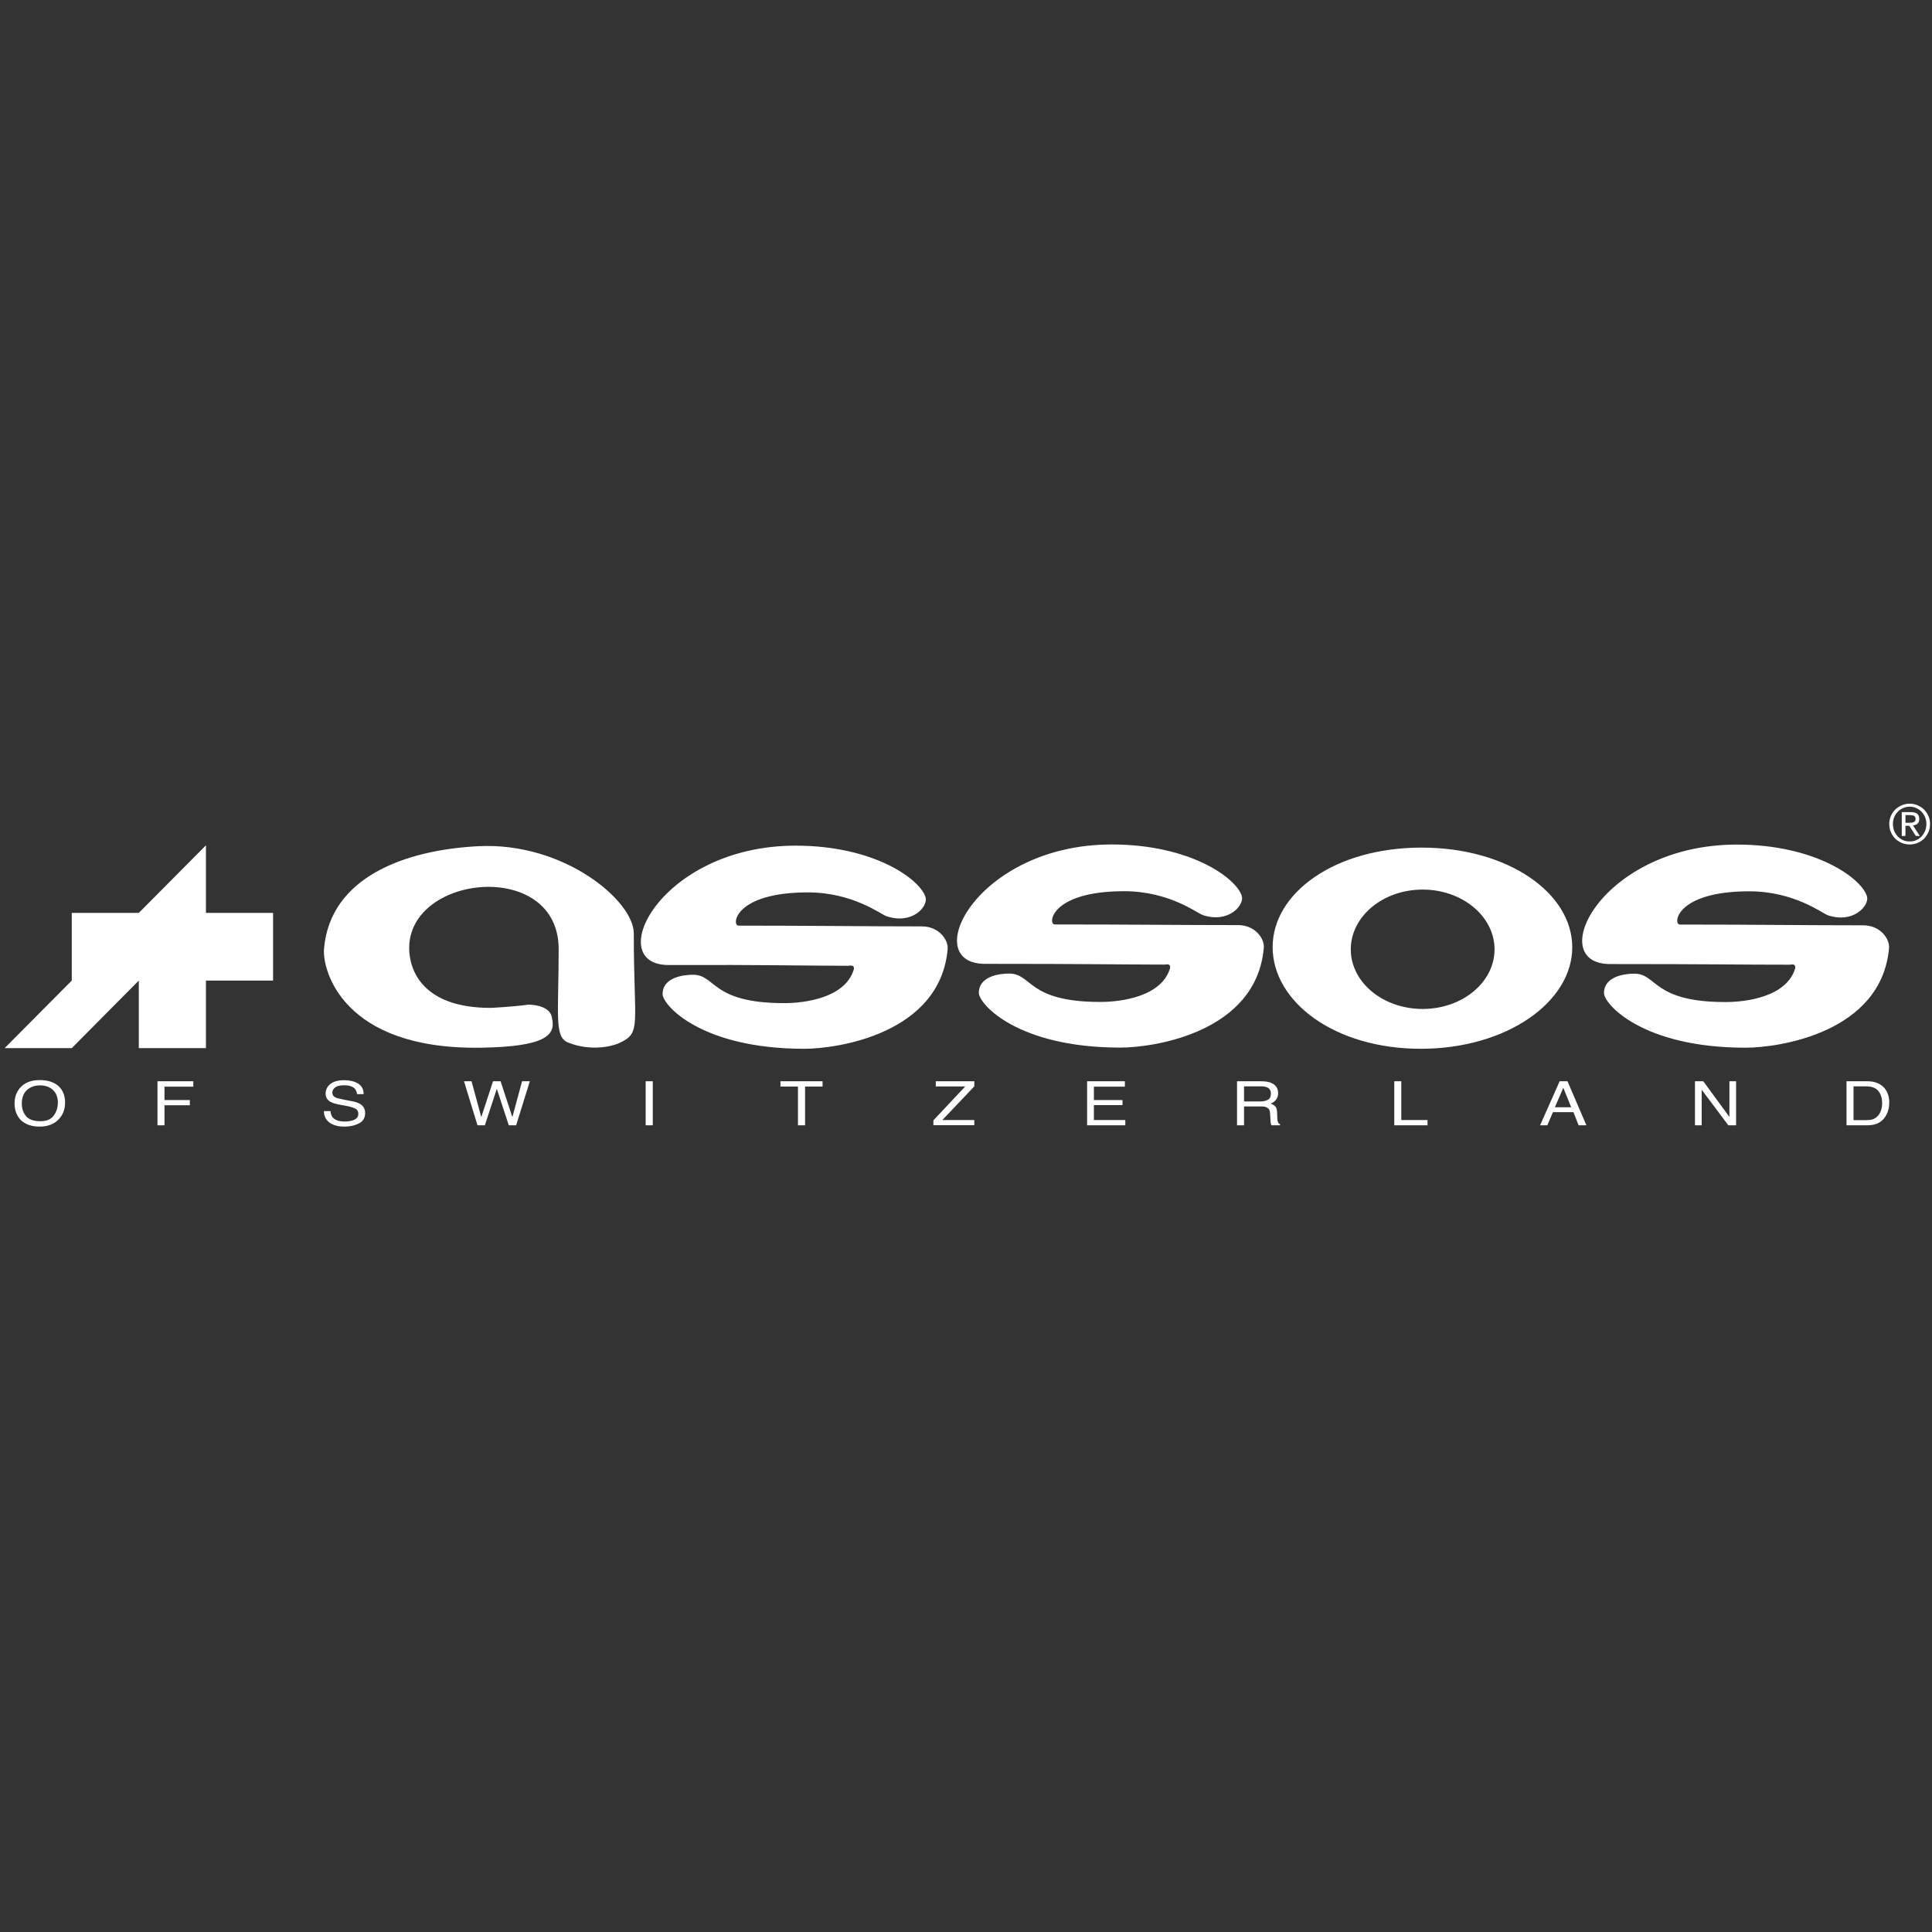 <svg id="SvgjsSvg1001" width="288" height="288" xmlns="http://www.w3.org/2000/svg" version="1.1" xmlns:xlink="http://www.w3.org/1999/xlink" xmlns:svgjs="http://svgjs.com/svgjs"><rect width="100%" height="100%" fill="#333333" stroke="none"/><defs id="SvgjsDefs1002"></defs><g id="SvgjsG1008"><svg xmlns="http://www.w3.org/2000/svg" width="288" height="288" class="jss3" viewBox="0 0 179 31"><g fill="#ffffff" fill-rule="evenodd" class="colorcurrentColor svgShape"><path d="M175.04 2.34C175.04 2.08 175.09 1.83 175.19 1.6 175.29 1.37 175.43 1.17 175.6 1 175.78.83 175.98.71 176.2.61 176.43.51 176.67.46 176.93.46 177.19.46 177.44.51 177.66.61 177.89.71 178.09.83 178.26 1 178.43 1.17 178.56 1.37 178.67 1.6 178.77 1.83 178.82 2.08 178.82 2.34 178.82 2.62 178.77 2.87 178.67 3.1 178.56 3.33 178.43 3.53 178.26 3.71 178.09 3.87 177.89 4 177.66 4.1 177.44 4.19 177.19 4.24 176.93 4.24 176.67 4.24 176.43 4.19 176.2 4.1 175.98 4 175.78 3.87 175.6 3.71 175.43 3.53 175.29 3.33 175.19 3.1 175.09 2.87 175.04 2.62 175.04 2.34zM175.38 2.34C175.38 2.57 175.42 2.79 175.5 2.99 175.58 3.18 175.69 3.35 175.83 3.5 175.97 3.64 176.13 3.76 176.32 3.84 176.51 3.93 176.71 3.96 176.93 3.96 177.15 3.96 177.35 3.93 177.54 3.84 177.73 3.76 177.89 3.64 178.03 3.5 178.17 3.35 178.27 3.18 178.36 2.99 178.44 2.79 178.48 2.57 178.48 2.34 178.48 2.11 178.44 1.91 178.36 1.71 178.27 1.51 178.17 1.35 178.03 1.21 177.89 1.06 177.73.95 177.54.87 177.35.78 177.15.74 176.93.74 176.71.74 176.51.78 176.32.87 176.13.95 175.97 1.06 175.83 1.21 175.69 1.35 175.58 1.51 175.5 1.71 175.42 1.91 175.38 2.11 175.38 2.34zM177.05 1.24C177.31 1.24 177.51 1.3 177.63 1.4 177.76 1.51 177.82 1.66 177.82 1.88 177.82 2.08 177.76 2.22 177.65 2.32 177.54 2.41 177.41 2.46 177.24 2.48L177.87 3.45 177.5 3.45 176.9 2.51 176.54 2.51 176.54 3.45 176.2 3.45 176.2 1.24 177.05 1.24zM176.54 2.23L176.9 2.23C176.98 2.23 177.04 2.23 177.12 2.22 177.18 2.21 177.25 2.2 177.3 2.17 177.35 2.15 177.4 2.11 177.43 2.07 177.46 2.02 177.48 1.95 177.48 1.86 177.48 1.79 177.46 1.73 177.43 1.69 177.41 1.64 177.37 1.61 177.32 1.58 177.27 1.56 177.22 1.54 177.16 1.54 177.1 1.53 177.05 1.52 177 1.52L176.54 1.52 176.54 2.23zM51.14 20.32C51.07 19.58 50.23 19.11 48.98 19.08 47.32 19.3 45.45 19.38 45.45 19.38 39.08 19.38 37.91 15.8 37.91 13.84 37.91 6.95 51.76 5.6 51.76 13.93 51.76 20.05 51.33 22.07 52.63 22.59 54.6 23.38 56.53 23.02 57.39 22.63 59.47 21.68 58.72 21.03 58.72 12.47 58.72 9.46 52.24 4 44.32 4.4 37.5 4.75 30.59 7.28 30.02 13.9 29.85 15.8 31.67 23.28 44.59 23.07 50.55 22.97 51.52 21.91 51.14 20.32zM131.63 23.17C123.63 23.17 117.91 18.8 117.91 13.75 117.91 8.71 123.71 4.53 131.71 4.53 139.71 4.53 145.67 8.73 145.67 13.77 145.67 18.81 139.63 23.17 131.63 23.17zM125.15 13.96C125.15 17.01 128.13 19.48 131.81 19.48 135.48 19.48 138.47 17.01 138.47 13.96 138.47 10.9 135.48 8.42 131.81 8.42 128.13 8.42 125.15 10.9 125.15 13.96zM111.43 10.78C113.85 11.58 115.28 9.85 115.06 9.05 114.62 7.41 110.35 4.24 103 4.24 90.47 4.24 85.02 15.3 91.26 15.3 100.83 15.3 103.02 15.36 107.9 15.37 108.03 15.37 108.46 15.22 108.41 15.69 107.64 18.33 103.9 18.83 101.95 18.83 95.15 18.83 95.66 16.2 93.49 16.2 92.58 16.2 90.69 16.45 90.69 17.99 90.69 19.01 94.25 23.06 103.8 23.06 106.92 23.06 116.4 21.65 117.09 13.83 117.18 12.97 116.29 11.71 114.71 11.71 109.3 11.71 104.71 11.65 97.72 11.65 97.05 11.65 97.34 8.57 104.15 8.57 108.34 8.57 110.93 10.61 111.43 10.78z" fill="#ffffff" class="color000 svgShape"></path><path d="M82.14 10.89C84.56 11.69 85.98 9.97 85.76 9.16 85.32 7.53 81.06 4.35 73.71 4.35 61.17 4.35 55.73 15.43 61.97 15.41 71.42 15.38 73.73 15.47 78.61 15.48 78.73 15.48 79.17 15.33 79.11 15.8 78.34 18.44 74.61 18.94 72.66 18.94 65.85 18.94 66.36 16.31 64.2 16.31 63.28 16.31 61.39 16.57 61.39 18.1 61.39 19.12 64.96 23.17 74.51 23.17 77.62 23.17 87.1 21.76 87.8 13.94 87.88 13.08 86.99 11.83 85.41 11.83 80.01 11.83 75.41 11.76 68.42 11.76 67.76 11.76 68.04 8.68 74.85 8.68 79.04 8.68 81.63 10.73 82.14 10.89zM169.35 10.8C171.77 11.6 173.2 9.87 172.98 9.07 172.54 7.43 168.27 4.25 160.92 4.25 148.38 4.25 142.95 15.32 149.18 15.32 158.75 15.32 160.94 15.38 165.82 15.38 165.95 15.38 166.38 15.23 166.33 15.7 165.55 18.35 161.82 18.84 159.87 18.84 153.07 18.84 153.57 16.21 151.41 16.21 150.5 16.21 148.61 16.47 148.61 18.01 148.61 19.02 152.17 23.07 161.72 23.07 164.84 23.07 174.32 21.67 175.02 13.84 175.09 12.98 174.21 11.73 172.63 11.73 167.22 11.73 162.63 11.66 155.64 11.66 154.97 11.66 155.26 8.58 162.07 8.58 166.25 8.58 168.85 10.63 169.35 10.8zM5.55 26.76C5.87 27.12 6.03 27.59 6.03 28.15 6.03 28.76 5.84 29.26 5.48 29.66 5.05 30.14 4.45 30.38 3.66 30.38 2.92 30.38 2.34 30.17 1.91 29.76 1.54 29.35 1.35 28.85 1.35 28.24 1.35 27.68 1.51 27.21 1.83 26.82 2.25 26.32 2.86 26.07 3.67 26.07 4.52 26.07 5.14 26.3 5.55 26.76zM4.98 29.36C5.23 29.01 5.36 28.61 5.36 28.15 5.36 27.68 5.22 27.29 4.92 27 4.62 26.71 4.22 26.56 3.71 26.56 3.21 26.56 2.8 26.71 2.49 27 2.18 27.28 2.02 27.71 2.02 28.27 2.02 28.73 2.16 29.1 2.42 29.42 2.69 29.73 3.13 29.88 3.73 29.88 4.31 29.88 4.72 29.71 4.98 29.36zM14.59 26.18L17.91 26.18 17.91 26.68 15.24 26.68 15.24 27.92 17.59 27.92 17.59 28.4 15.24 28.4 15.24 30.26 14.59 30.26 14.59 26.18M30.62 28.94C30.64 29.17 30.7 29.36 30.81 29.51 31.03 29.78 31.41 29.91 31.95 29.91 32.2 29.91 32.42 29.88 32.62 29.82 33.01 29.71 33.2 29.5 33.2 29.2 33.2 28.98 33.12 28.83 32.96 28.73 32.79 28.64 32.53 28.55 32.18 28.48L31.53 28.36C31.1 28.28 30.8 28.19 30.63 28.09 30.32 27.92 30.17 27.67 30.17 27.33 30.17 26.96 30.32 26.66 30.61 26.43 30.92 26.19 31.34 26.08 31.89 26.08 32.39 26.08 32.82 26.18 33.16 26.38 33.52 26.59 33.69 26.92 33.69 27.37L33.08 27.37C33.05 27.15 32.98 26.99 32.88 26.87 32.68 26.66 32.34 26.55 31.87 26.55 31.48 26.55 31.21 26.62 31.04 26.76 30.87 26.89 30.79 27.06 30.79 27.23 30.79 27.44 30.89 27.59 31.08 27.68 31.21 27.74 31.5 27.81 31.95 27.9L32.63 28.03C32.95 28.09 33.2 28.18 33.38 28.29 33.68 28.48 33.83 28.76 33.83 29.12 33.83 29.57 33.64 29.89 33.25 30.09 32.87 30.28 32.42 30.38 31.91 30.38 31.31 30.38 30.85 30.25 30.51 29.99 30.17 29.73 30.01 29.38 30.01 28.94L30.62 28.94zM43.69 26.18L44.59 29.5 45.68 26.18 46.38 26.18 47.47 29.5 48.37 26.18 49.09 26.18 47.82 30.26 47.14 30.26 46.03 26.88 44.92 30.26 44.24 30.26 42.99 26.18 43.69 26.18M59.82 30.26L60.48 30.26 60.48 26.18 59.82 26.18 59.82 30.26zM76.21 26.18L76.21 26.67 74.59 26.67 74.59 30.26 73.93 30.26 73.93 26.67 72.31 26.67 72.31 26.18 76.21 26.18M86.48 29.8L89.43 26.66 86.7 26.66 86.7 26.18 90.27 26.18 90.27 26.65 87.31 29.77 90.27 29.77 90.27 30.25 86.48 30.25 86.48 29.8M100.72 26.18L104.22 26.18 104.22 26.68 101.35 26.68 101.35 27.92 104 27.92 104 28.39 101.35 28.39 101.35 29.77 104.26 29.77 104.26 30.26 100.72 30.26 100.72 26.18M114.61 26.18L116.83 26.18C117.2 26.18 117.5 26.22 117.73 26.31 118.18 26.49 118.42 26.81 118.42 27.28 118.42 27.52 118.35 27.73 118.23 27.88 118.11 28.04 117.95 28.16 117.73 28.25 117.92 28.32 118.06 28.4 118.16 28.51 118.25 28.61 118.31 28.79 118.32 29.02L118.34 29.57C118.35 29.73 118.36 29.84 118.39 29.91 118.43 30.05 118.49 30.13 118.6 30.16L118.6 30.26 117.8 30.26C117.78 30.22 117.76 30.18 117.75 30.12 117.73 30.07 117.72 29.96 117.71 29.8L117.67 29.12C117.66 28.85 117.54 28.68 117.32 28.58 117.2 28.53 117 28.51 116.74 28.51L115.26 28.51 115.26 30.26 114.61 30.26 114.61 26.18zM117.48 27.89C117.66 27.79 117.75 27.6 117.75 27.33 117.75 27.04 117.63 26.84 117.38 26.74 117.25 26.68 117.07 26.65 116.85 26.65L115.26 26.65 115.26 28.05 116.76 28.05C117.07 28.05 117.3 27.99 117.48 27.89zM129.18 26.18L129.83 26.18 129.83 29.77 132.26 29.77 132.26 30.26 129.18 30.26 129.18 26.18M144.5 26.18L145.23 26.18 146.98 30.26 146.26 30.26 145.78 29.04 143.88 29.04 143.36 30.26 142.69 30.26 144.5 26.18zM144.84 26.78L144.06 28.59 145.57 28.59 144.84 26.78zM157.04 26.18L157.81 26.18 160.23 29.48 160.23 26.18 160.85 26.18 160.85 30.26 160.13 30.26 157.66 26.96 157.66 30.26 157.04 30.26 157.04 26.18M171.08 26.18L173.02 26.18C173.68 26.18 174.19 26.38 174.56 26.77 174.88 27.13 175.04 27.59 175.04 28.15 175.04 28.59 174.95 28.98 174.75 29.33 174.42 29.95 173.84 30.26 173.01 30.26L171.08 30.26 171.08 26.18zM173.43 29.73C173.68 29.66 173.89 29.52 174.05 29.31 174.18 29.15 174.27 28.94 174.33 28.68 174.36 28.52 174.38 28.38 174.38 28.25 174.38 27.74 174.26 27.35 174.02 27.07 173.79 26.79 173.41 26.65 172.88 26.65L171.73 26.65 171.73 29.78 172.88 29.78C173.11 29.78 173.29 29.76 173.43 29.73zM19.08 10.58L19.08 4.32 12.86 10.58 6.65 10.58 6.65 16.85.43 23.11 6.65 23.11 12.86 16.85 12.86 23.11 19.08 23.11 19.08 16.85 25.3 16.85 25.3 10.58 19.08 10.58" fill="#ffffff" class="color000 svgShape"></path></g></svg></g></svg>